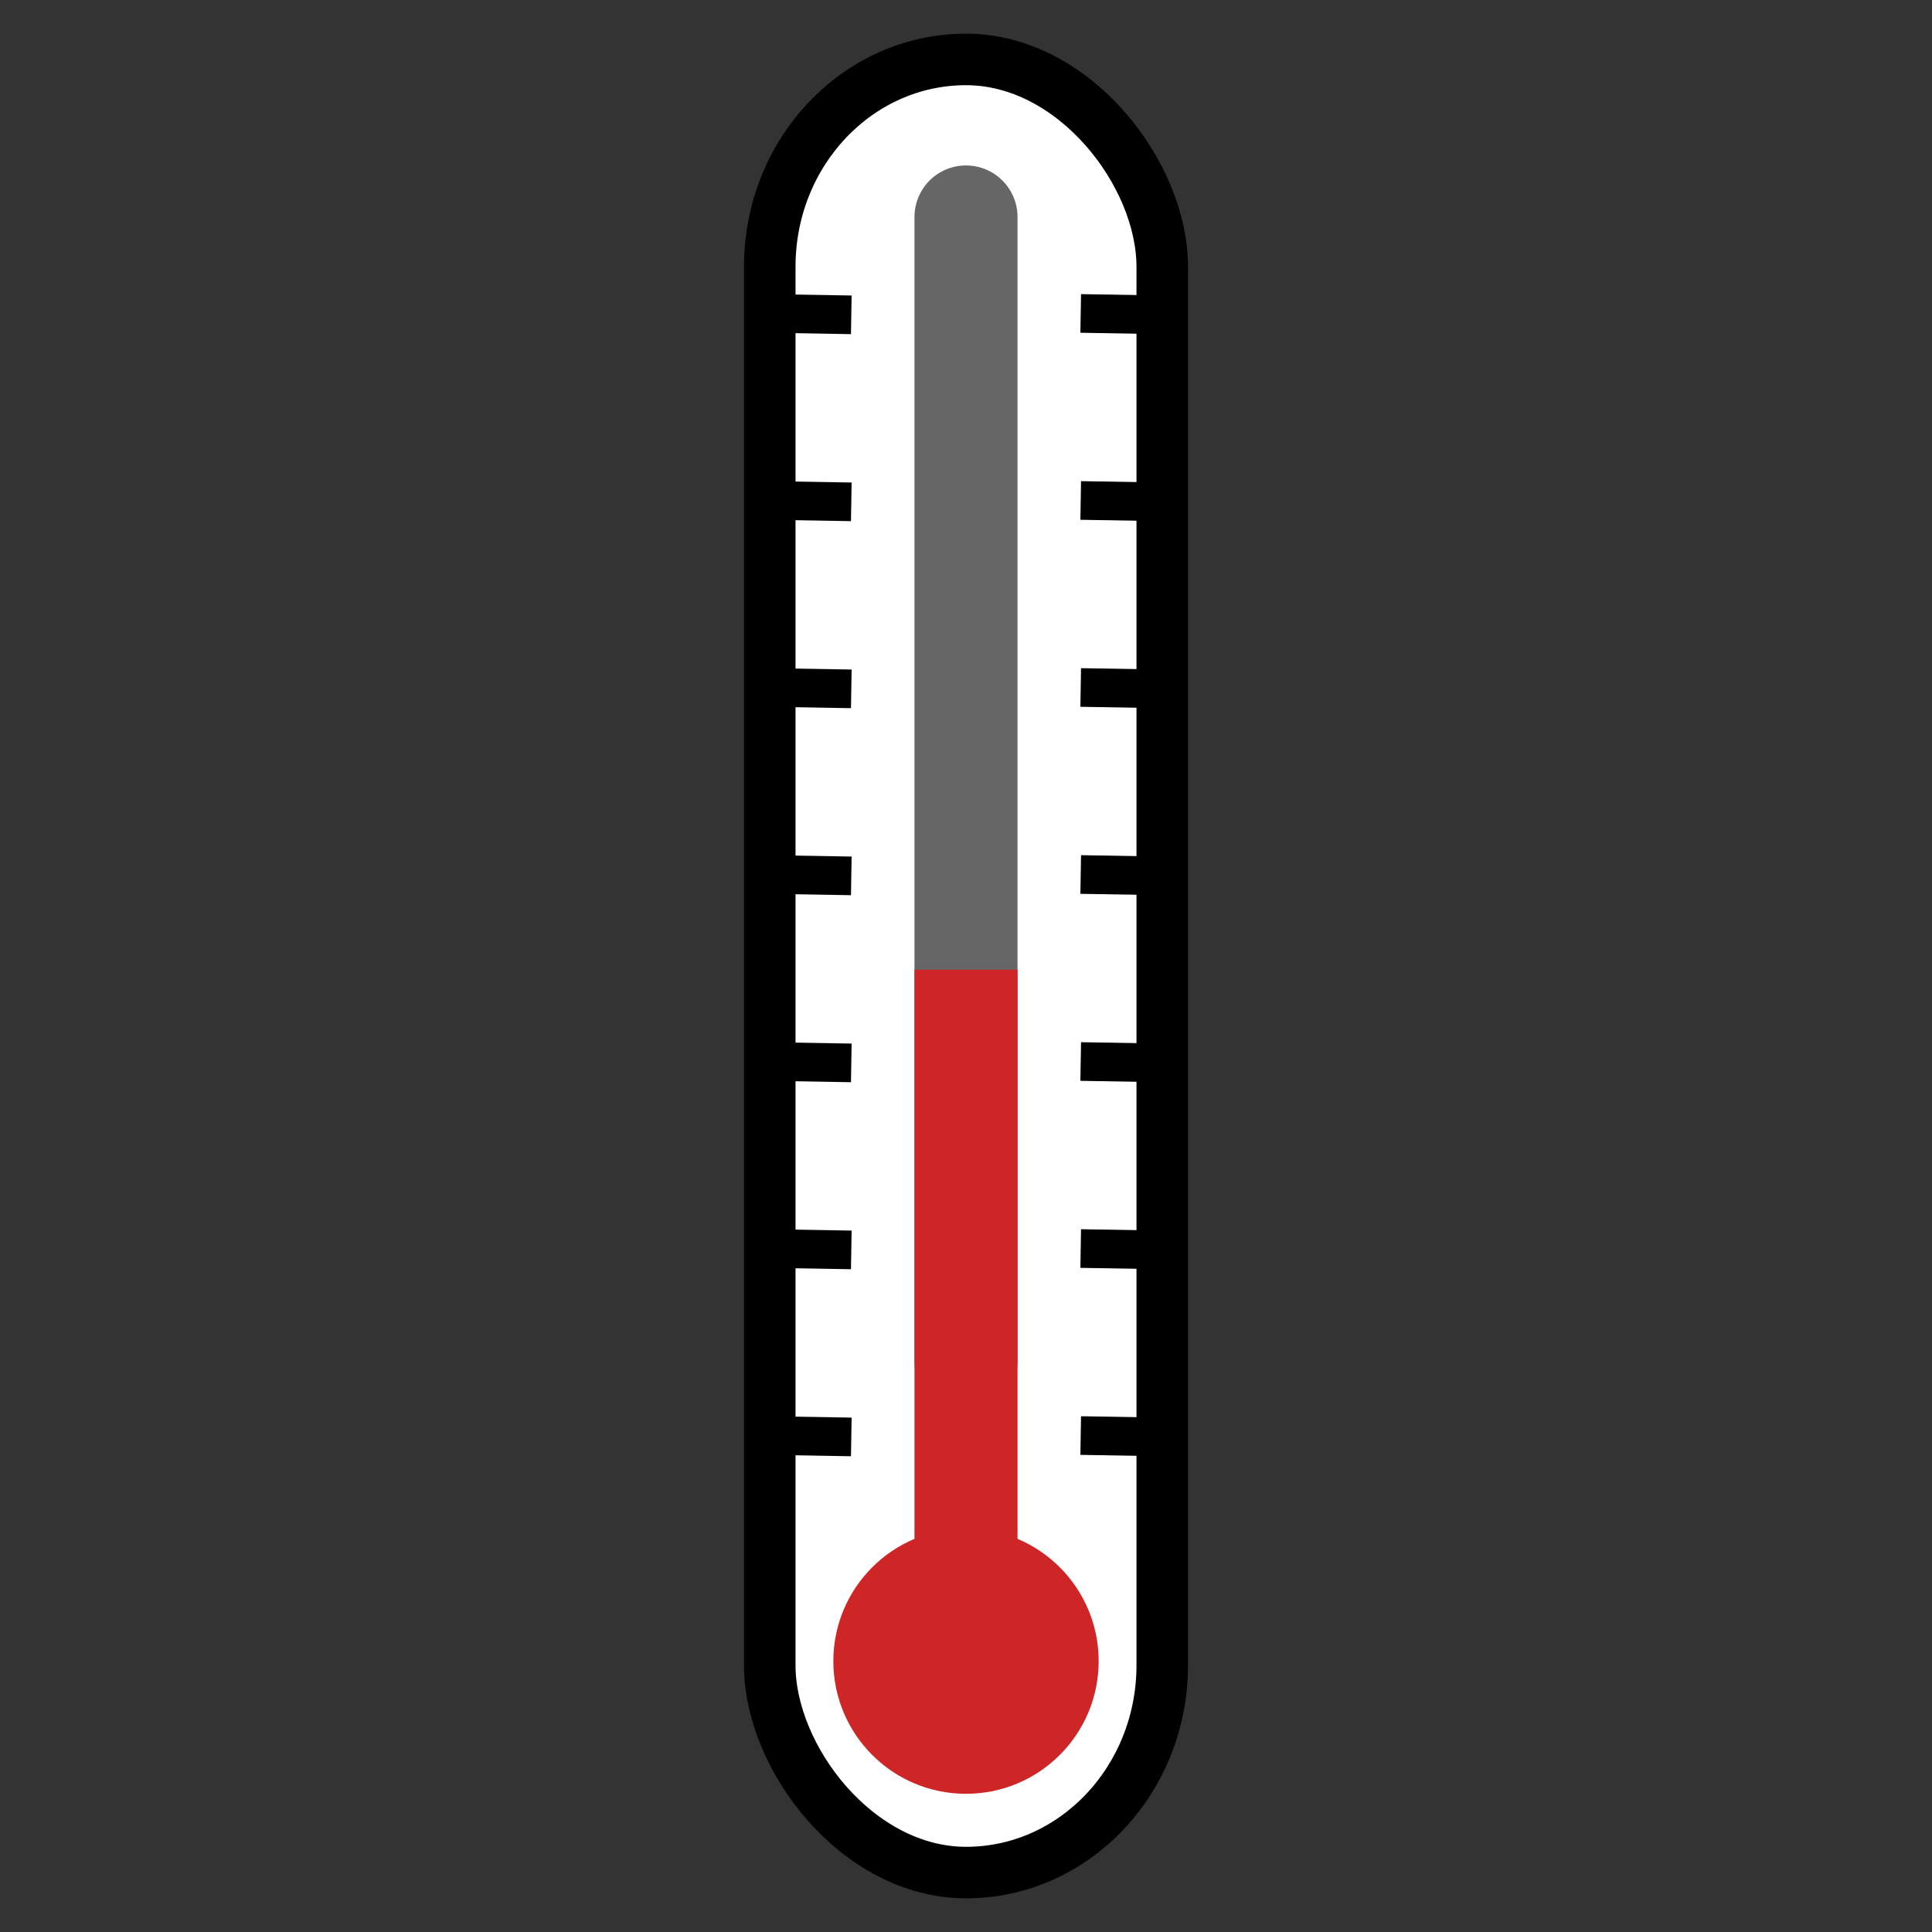 <?xml version="1.0" encoding="UTF-8" standalone="no"?>
<svg
   xmlns:dc="http://purl.org/dc/elements/1.1/"
   xmlns:cc="http://creativecommons.org/ns#"
   xmlns:rdf="http://www.w3.org/1999/02/22-rdf-syntax-ns#"
   xmlns:svg="http://www.w3.org/2000/svg"
   xmlns="http://www.w3.org/2000/svg"
   xmlns:sodipodi="http://sodipodi.sourceforge.net/DTD/sodipodi-0.dtd"
   xmlns:inkscape="http://www.inkscape.org/namespaces/inkscape"
   sodipodi:docname="thermometer.svg"
   inkscape:version="1.0 (4035a4fb49, 2020-05-01)"
   id="svg3147"
   version="1.1"
   viewBox="0 0 150 150"
   height="150mm"
   width="150mm">
  <rect x="0" y="0" width="150" height="150" fill="#333333" stroke="none"/>
  <defs
     id="defs3141">
    <pattern
       id="carreau-pt"
       patternTransform="translate(-2054.333,1959.279)"
       height="7.611"
       width="8.713"
       patternUnits="userSpaceOnUse">
      <rect
         y="6.2746067e-06"
         x="-2.2737368e-13"
         height="7.611"
         width="8.713"
         id="rect119919"
         style="fill:#800000;fill-opacity:1;stroke:none;stroke-width:1.086;stroke-linecap:round;stroke-linejoin:round;stroke-miterlimit:4;stroke-dasharray:none;stop-color:#000000" />
      <path
         id="path119921"
         d="M 3.075,7.611 V 0"
         style="fill:#800000;stroke:#c11a1a;stroke-width:1.81;stroke-linecap:butt;stroke-linejoin:miter;stroke-miterlimit:4;stroke-dasharray:none;stroke-opacity:1" />
      <path
         id="path119923"
         d="M 1.3287401e-5,4.79 H 8.713"
         style="fill:#c11a1a;fill-opacity:1;stroke:#c11a1a;stroke-width:1.81;stroke-linecap:butt;stroke-linejoin:miter;stroke-miterlimit:4;stroke-dasharray:none;stroke-opacity:1" />
    </pattern>
    <pattern
       id="pattern115842"
       patternTransform="translate(-1862,1832)"
       height="85"
       width="85"
       patternUnits="userSpaceOnUse">
      <rect
         y="0"
         x="3.4178149e-05"
         height="85"
         width="85"
         id="rect104700"
         style="fill:#800000;fill-opacity:1;stroke:none;stroke-width:11.339;stroke-linecap:round;stroke-linejoin:round;stroke-miterlimit:4;stroke-dasharray:none;stop-color:#000000" />
      <path
         id="path104779"
         d="M 30,85 V 1.0187008e-5"
         style="fill:#800000;stroke:#c11a1a;stroke-width:18.898;stroke-linecap:butt;stroke-linejoin:miter;stroke-miterlimit:4;stroke-dasharray:none;stroke-opacity:1" />
      <path
         id="path107256"
         d="M 0,53.5 H 85"
         style="fill:#c11a1a;fill-opacity:1;stroke:#c11a1a;stroke-width:18.898;stroke-linecap:butt;stroke-linejoin:miter;stroke-miterlimit:4;stroke-dasharray:none;stroke-opacity:1" />
    </pattern>
  </defs>
  <sodipodi:namedview
     inkscape:window-maximized="1"
     inkscape:window-y="-8"
     inkscape:window-x="-8"
     inkscape:window-height="1017"
     inkscape:window-width="1920"
     showgrid="false"
     inkscape:document-rotation="0"
     inkscape:current-layer="layer1"
     inkscape:document-units="mm"
     inkscape:cy="529.77597"
     inkscape:cx="143.41376"
     inkscape:zoom="0.7"
     inkscape:pageshadow="2"
     inkscape:pageopacity="0.0"
     borderopacity="1.0"
     bordercolor="#666666"
     pagecolor="#ffffff"
     id="base" />
  <g
     id="layer1"
     inkscape:groupmode="layer"
     inkscape:label="Calque 1">
    <g
       style="mix-blend-mode:normal"
       transform="translate(265.651,-1385.309)"
       id="g3297">
      <rect
         style="color:#000000;overflow:visible;fill:#ffffff;stroke:#000000;stroke-width:4;stroke-linecap:round;stroke-linejoin:round;stop-color:#000000"
         id="rect3094"
         width="30.472"
         height="140.772"
         x="-205.887"
         y="1389.923"
         ry="16.094" />
      <path
         style="fill:#808080;fill-rule:evenodd;stroke:#666666;stroke-width:8;stroke-linecap:round;stroke-linejoin:round;stroke-miterlimit:4;stroke-dasharray:none;stroke-opacity:1"
         d="m -190.651,1402.154 v 88.841"
         id="path3098" />
      <path
         id="path3098-5"
         d="m -190.651,1464.598 v 49.683"
         style="mix-blend-mode:normal;fill:#ce2627;fill-opacity:1;fill-rule:evenodd;stroke:#ce2627;stroke-width:8;stroke-linecap:square;stroke-linejoin:round;stroke-miterlimit:4;stroke-dasharray:none;stroke-opacity:1"
         sodipodi:nodetypes="cc" />
      <circle
         style="color:#000000;overflow:visible;fill:#ce2627;fill-opacity:1;stroke:#ce2627;stroke-width:0;stroke-linecap:square;stroke-linejoin:round;stroke-miterlimit:4;stroke-dasharray:none;stroke-opacity:1;stop-color:#000000"
         id="path3115"
         cx="-190.651"
         cy="1514.279"
         r="10.3" />
      <path
         id="path3137"
         d="m -205.887,1409.645 6.33,0.107"
         style="fill:none;fill-rule:evenodd;stroke:#000000;stroke-width:3;stroke-linecap:butt;stroke-linejoin:miter;stroke-miterlimit:4;stroke-dasharray:none;stroke-opacity:1" />
      <path
         style="mix-blend-mode:normal;fill:none;fill-rule:evenodd;stroke:#000000;stroke-width:3;stroke-linecap:butt;stroke-linejoin:miter;stroke-miterlimit:4;stroke-dasharray:none;stroke-opacity:1"
         d="m -205.887,1424.165 6.33,0.107"
         id="path3137-9" />
      <path
         style="mix-blend-mode:normal;fill:none;fill-rule:evenodd;stroke:#000000;stroke-width:3;stroke-linecap:butt;stroke-linejoin:miter;stroke-miterlimit:4;stroke-dasharray:none;stroke-opacity:1"
         d="m -205.887,1438.685 6.33,0.107"
         id="path3137-6" />
      <path
         style="mix-blend-mode:normal;fill:none;fill-rule:evenodd;stroke:#000000;stroke-width:3;stroke-linecap:butt;stroke-linejoin:miter;stroke-miterlimit:4;stroke-dasharray:none;stroke-opacity:1"
         d="m -205.887,1453.205 6.33,0.107"
         id="path3137-48" />
      <path
         style="mix-blend-mode:normal;fill:none;fill-rule:evenodd;stroke:#000000;stroke-width:3;stroke-linecap:butt;stroke-linejoin:miter;stroke-miterlimit:4;stroke-dasharray:none;stroke-opacity:1"
         d="m -205.887,1467.725 6.33,0.107"
         id="path3137-7" />
      <path
         style="mix-blend-mode:normal;fill:none;fill-rule:evenodd;stroke:#000000;stroke-width:3;stroke-linecap:butt;stroke-linejoin:miter;stroke-miterlimit:4;stroke-dasharray:none;stroke-opacity:1"
         d="m -205.887,1482.245 6.33,0.107"
         id="path3137-36" />
      <path
         inkscape:transform-center-y="-1.8240343"
         style="mix-blend-mode:normal;fill:none;fill-rule:evenodd;stroke:#000000;stroke-width:3;stroke-linecap:butt;stroke-linejoin:miter;stroke-miterlimit:4;stroke-dasharray:none;stroke-opacity:1"
         d="m -205.887,1496.765 6.33,0.107"
         id="path3137-1" />
      <path
         style="mix-blend-mode:normal;fill:none;fill-rule:evenodd;stroke:#000000;stroke-width:3;stroke-linecap:butt;stroke-linejoin:miter;stroke-miterlimit:4;stroke-dasharray:none;stroke-opacity:1"
         d="m -181.745,1409.645 6.33,0.107"
         id="path3137-364" />
      <path
         id="path3137-9-3"
         d="m -181.745,1424.165 6.33,0.107"
         style="mix-blend-mode:normal;fill:none;fill-rule:evenodd;stroke:#000000;stroke-width:3;stroke-linecap:butt;stroke-linejoin:miter;stroke-miterlimit:4;stroke-dasharray:none;stroke-opacity:1" />
      <path
         id="path3137-6-8"
         d="m -181.745,1438.685 6.33,0.107"
         style="mix-blend-mode:normal;fill:none;fill-rule:evenodd;stroke:#000000;stroke-width:3;stroke-linecap:butt;stroke-linejoin:miter;stroke-miterlimit:4;stroke-dasharray:none;stroke-opacity:1" />
      <path
         id="path3137-48-9"
         d="m -181.745,1453.205 6.33,0.107"
         style="mix-blend-mode:normal;fill:none;fill-rule:evenodd;stroke:#000000;stroke-width:3;stroke-linecap:butt;stroke-linejoin:miter;stroke-miterlimit:4;stroke-dasharray:none;stroke-opacity:1" />
      <path
         id="path3137-7-3"
         d="m -181.745,1467.725 6.33,0.107"
         style="mix-blend-mode:normal;fill:none;fill-rule:evenodd;stroke:#000000;stroke-width:3;stroke-linecap:butt;stroke-linejoin:miter;stroke-miterlimit:4;stroke-dasharray:none;stroke-opacity:1" />
      <path
         id="path3137-36-6"
         d="m -181.745,1482.245 6.33,0.107"
         style="mix-blend-mode:normal;fill:none;fill-rule:evenodd;stroke:#000000;stroke-width:3;stroke-linecap:butt;stroke-linejoin:miter;stroke-miterlimit:4;stroke-dasharray:none;stroke-opacity:1" />
      <path
         id="path3137-1-7"
         d="m -181.745,1496.765 6.33,0.107"
         style="mix-blend-mode:normal;fill:none;fill-rule:evenodd;stroke:#000000;stroke-width:3;stroke-linecap:butt;stroke-linejoin:miter;stroke-miterlimit:4;stroke-dasharray:none;stroke-opacity:1"
         inkscape:transform-center-y="-1.8240343" />
    </g>
  </g>
</svg>
